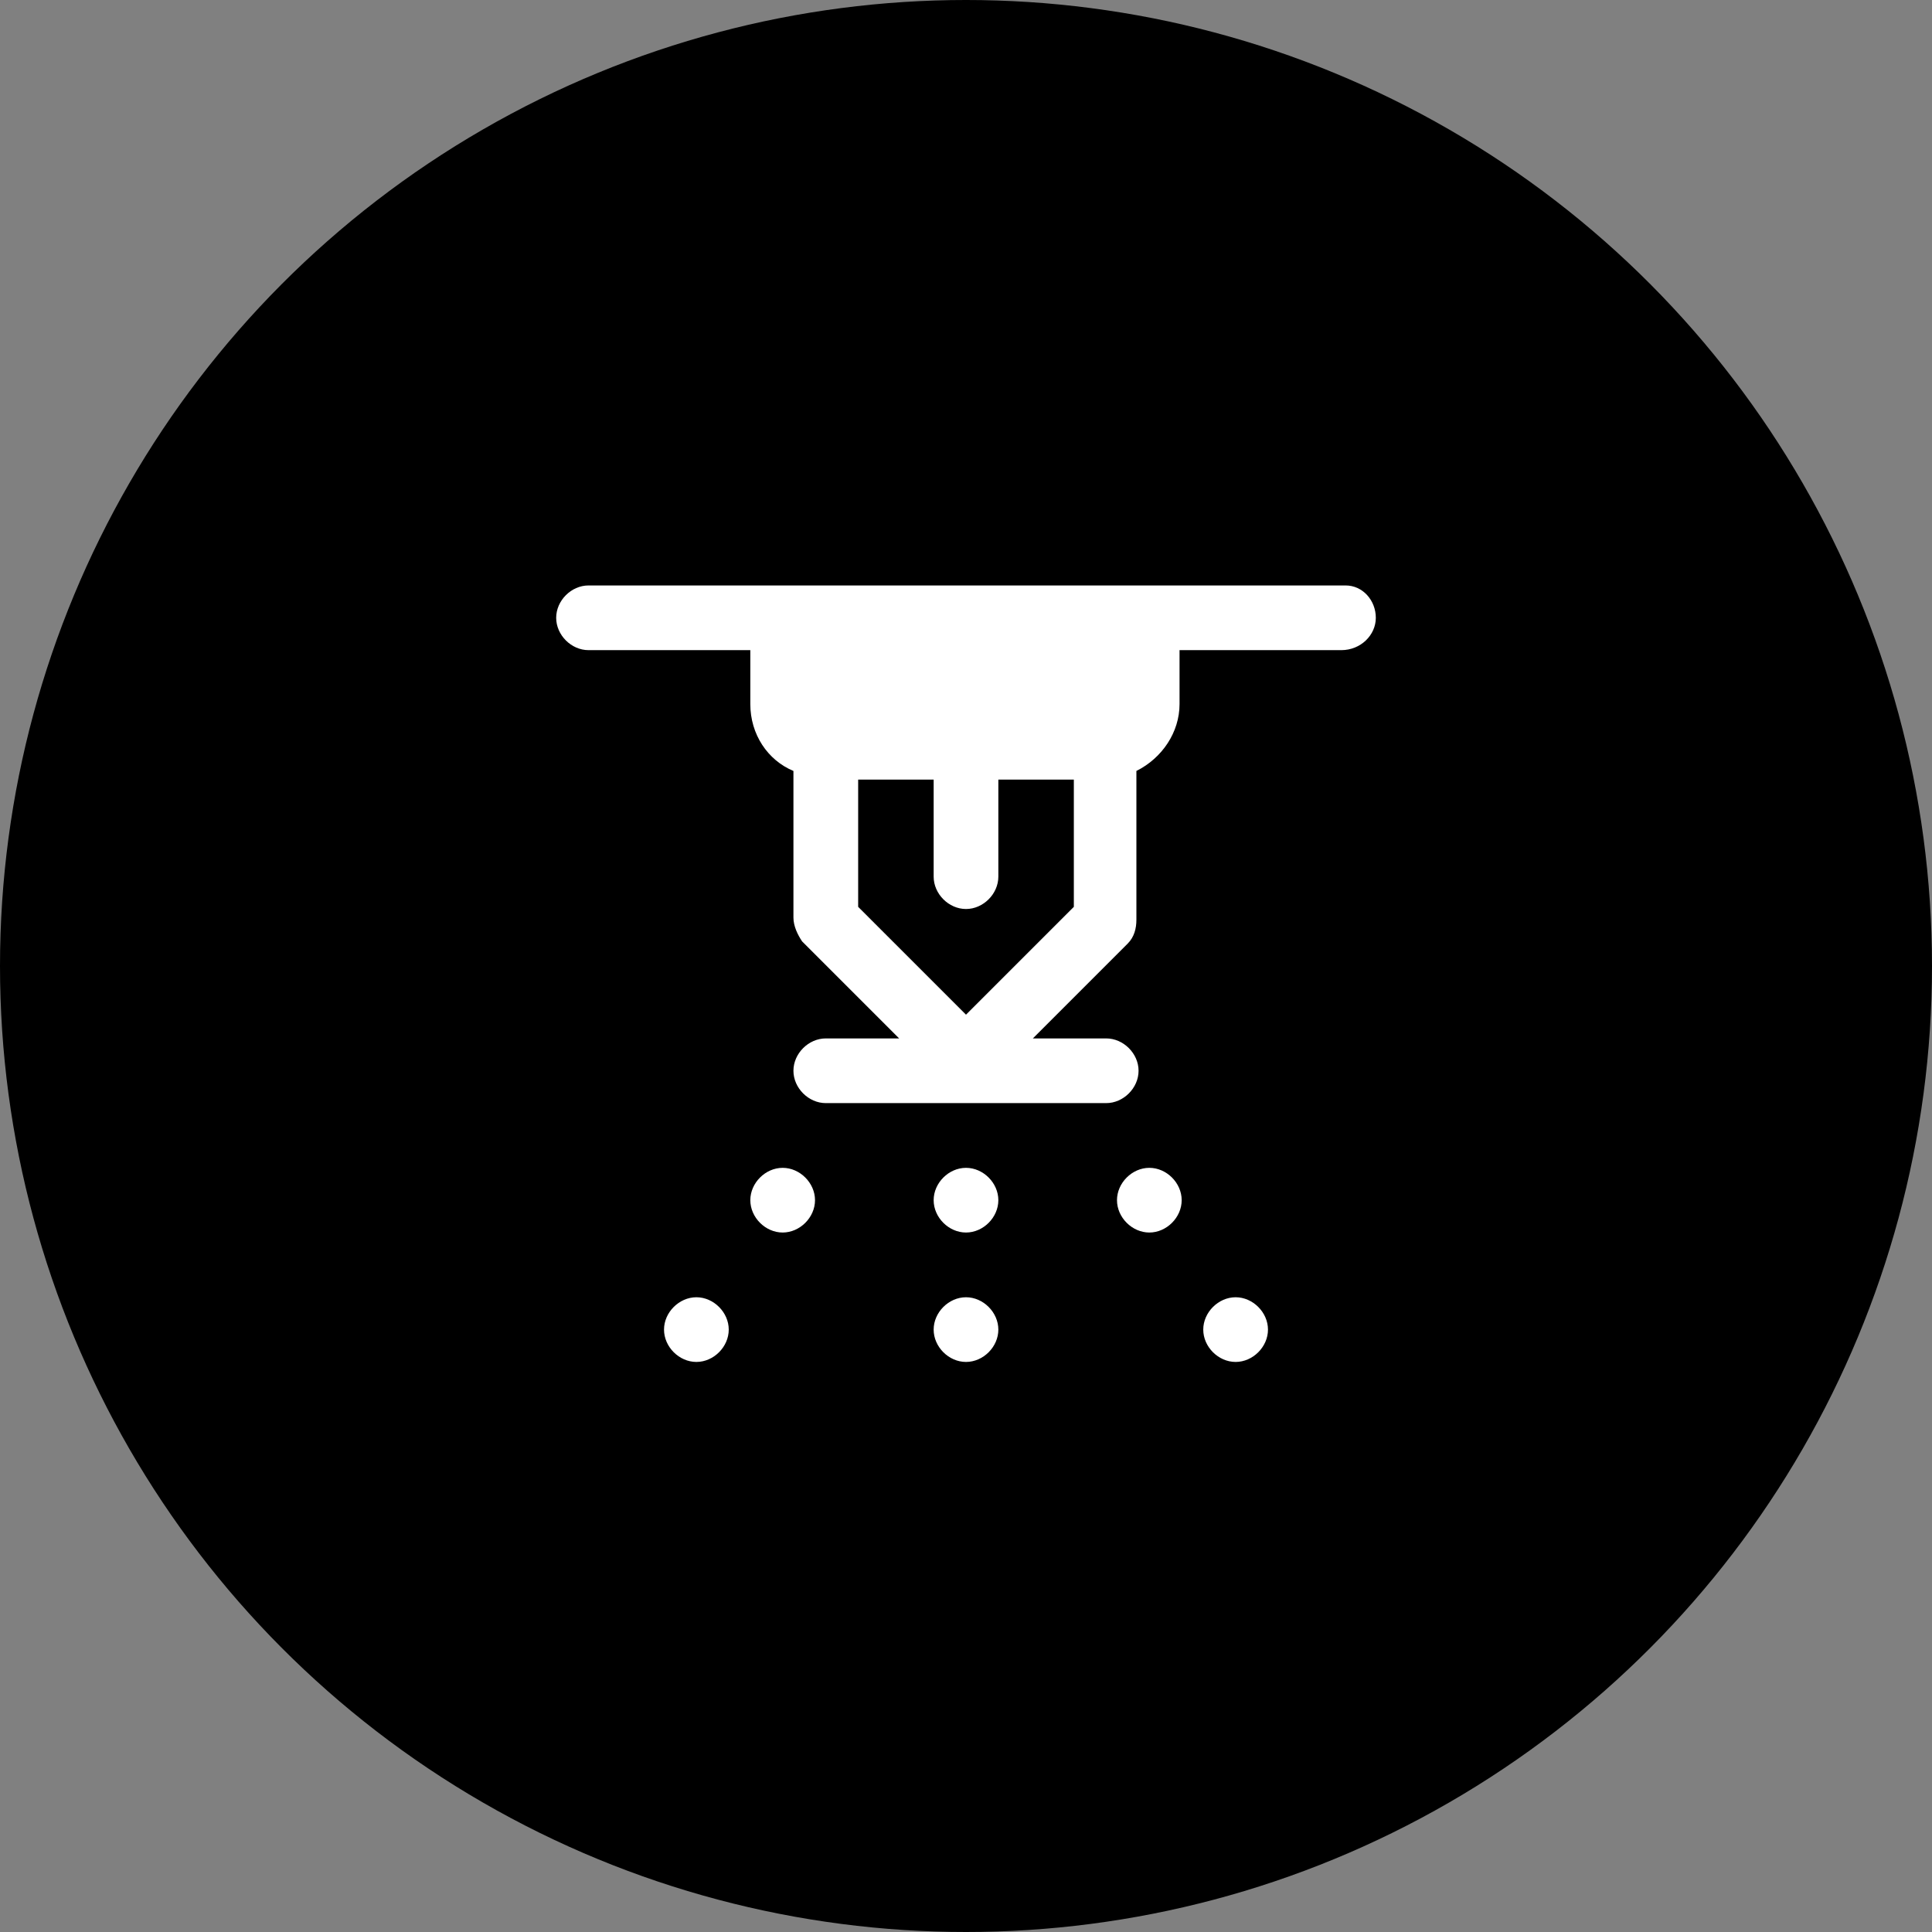 <svg width="66" height="66" viewBox="0 0 66 66" fill="none" xmlns="http://www.w3.org/2000/svg">
<rect x="0" y="0" width="66" height="66" fill="#808080" stroke="none"/>
<circle cx="33" cy="33" r="33" fill="black"/>
<path d="M20.105 20C19.516 20 19 20.516 19 21.105C19 21.695 19.516 22.21 20.105 22.21H25.632V24.053C25.632 25.084 26.221 25.968 27.105 26.337V31.347C27.105 31.642 27.253 31.937 27.4 32.158L30.716 35.474H28.21C27.621 35.474 27.105 35.989 27.105 36.579C27.105 37.168 27.621 37.684 28.21 37.684H37.789C38.379 37.684 38.895 37.168 38.895 36.579C38.895 35.989 38.379 35.474 37.789 35.474H35.284L38.526 32.232C38.747 32.011 38.821 31.716 38.821 31.421V26.337C39.705 25.895 40.295 25.011 40.295 24.053V22.21H45.821C46.484 22.21 47 21.695 47 21.105C47 20.516 46.558 20 45.968 20H20.105ZM29.316 26.632H31.895V29.947C31.895 30.537 32.41 31.053 33 31.053C33.59 31.053 34.105 30.537 34.105 29.947V26.632H36.684V30.979L33 34.663L29.316 30.979V26.632ZM26.737 39.895C26.147 39.895 25.632 40.41 25.632 41C25.632 41.59 26.147 42.105 26.737 42.105C27.326 42.105 27.842 41.59 27.842 41C27.842 40.41 27.326 39.895 26.737 39.895ZM33 39.895C32.41 39.895 31.895 40.41 31.895 41C31.895 41.59 32.41 42.105 33 42.105C33.59 42.105 34.105 41.59 34.105 41C34.105 40.41 33.59 39.895 33 39.895ZM39.263 39.895C38.674 39.895 38.158 40.41 38.158 41C38.158 41.59 38.674 42.105 39.263 42.105C39.853 42.105 40.368 41.59 40.368 41C40.368 40.41 39.853 39.895 39.263 39.895ZM23.79 44.316C23.2 44.316 22.684 44.832 22.684 45.421C22.684 46.011 23.2 46.526 23.79 46.526C24.379 46.526 24.895 46.011 24.895 45.421C24.895 44.832 24.379 44.316 23.79 44.316ZM33 44.316C32.41 44.316 31.895 44.832 31.895 45.421C31.895 46.011 32.41 46.526 33 46.526C33.59 46.526 34.105 46.011 34.105 45.421C34.105 44.832 33.59 44.316 33 44.316ZM42.211 44.316C41.621 44.316 41.105 44.832 41.105 45.421C41.105 46.011 41.621 46.526 42.211 46.526C42.8 46.526 43.316 46.011 43.316 45.421C43.316 44.832 42.8 44.316 42.211 44.316Z" fill="white"/>
</svg>
